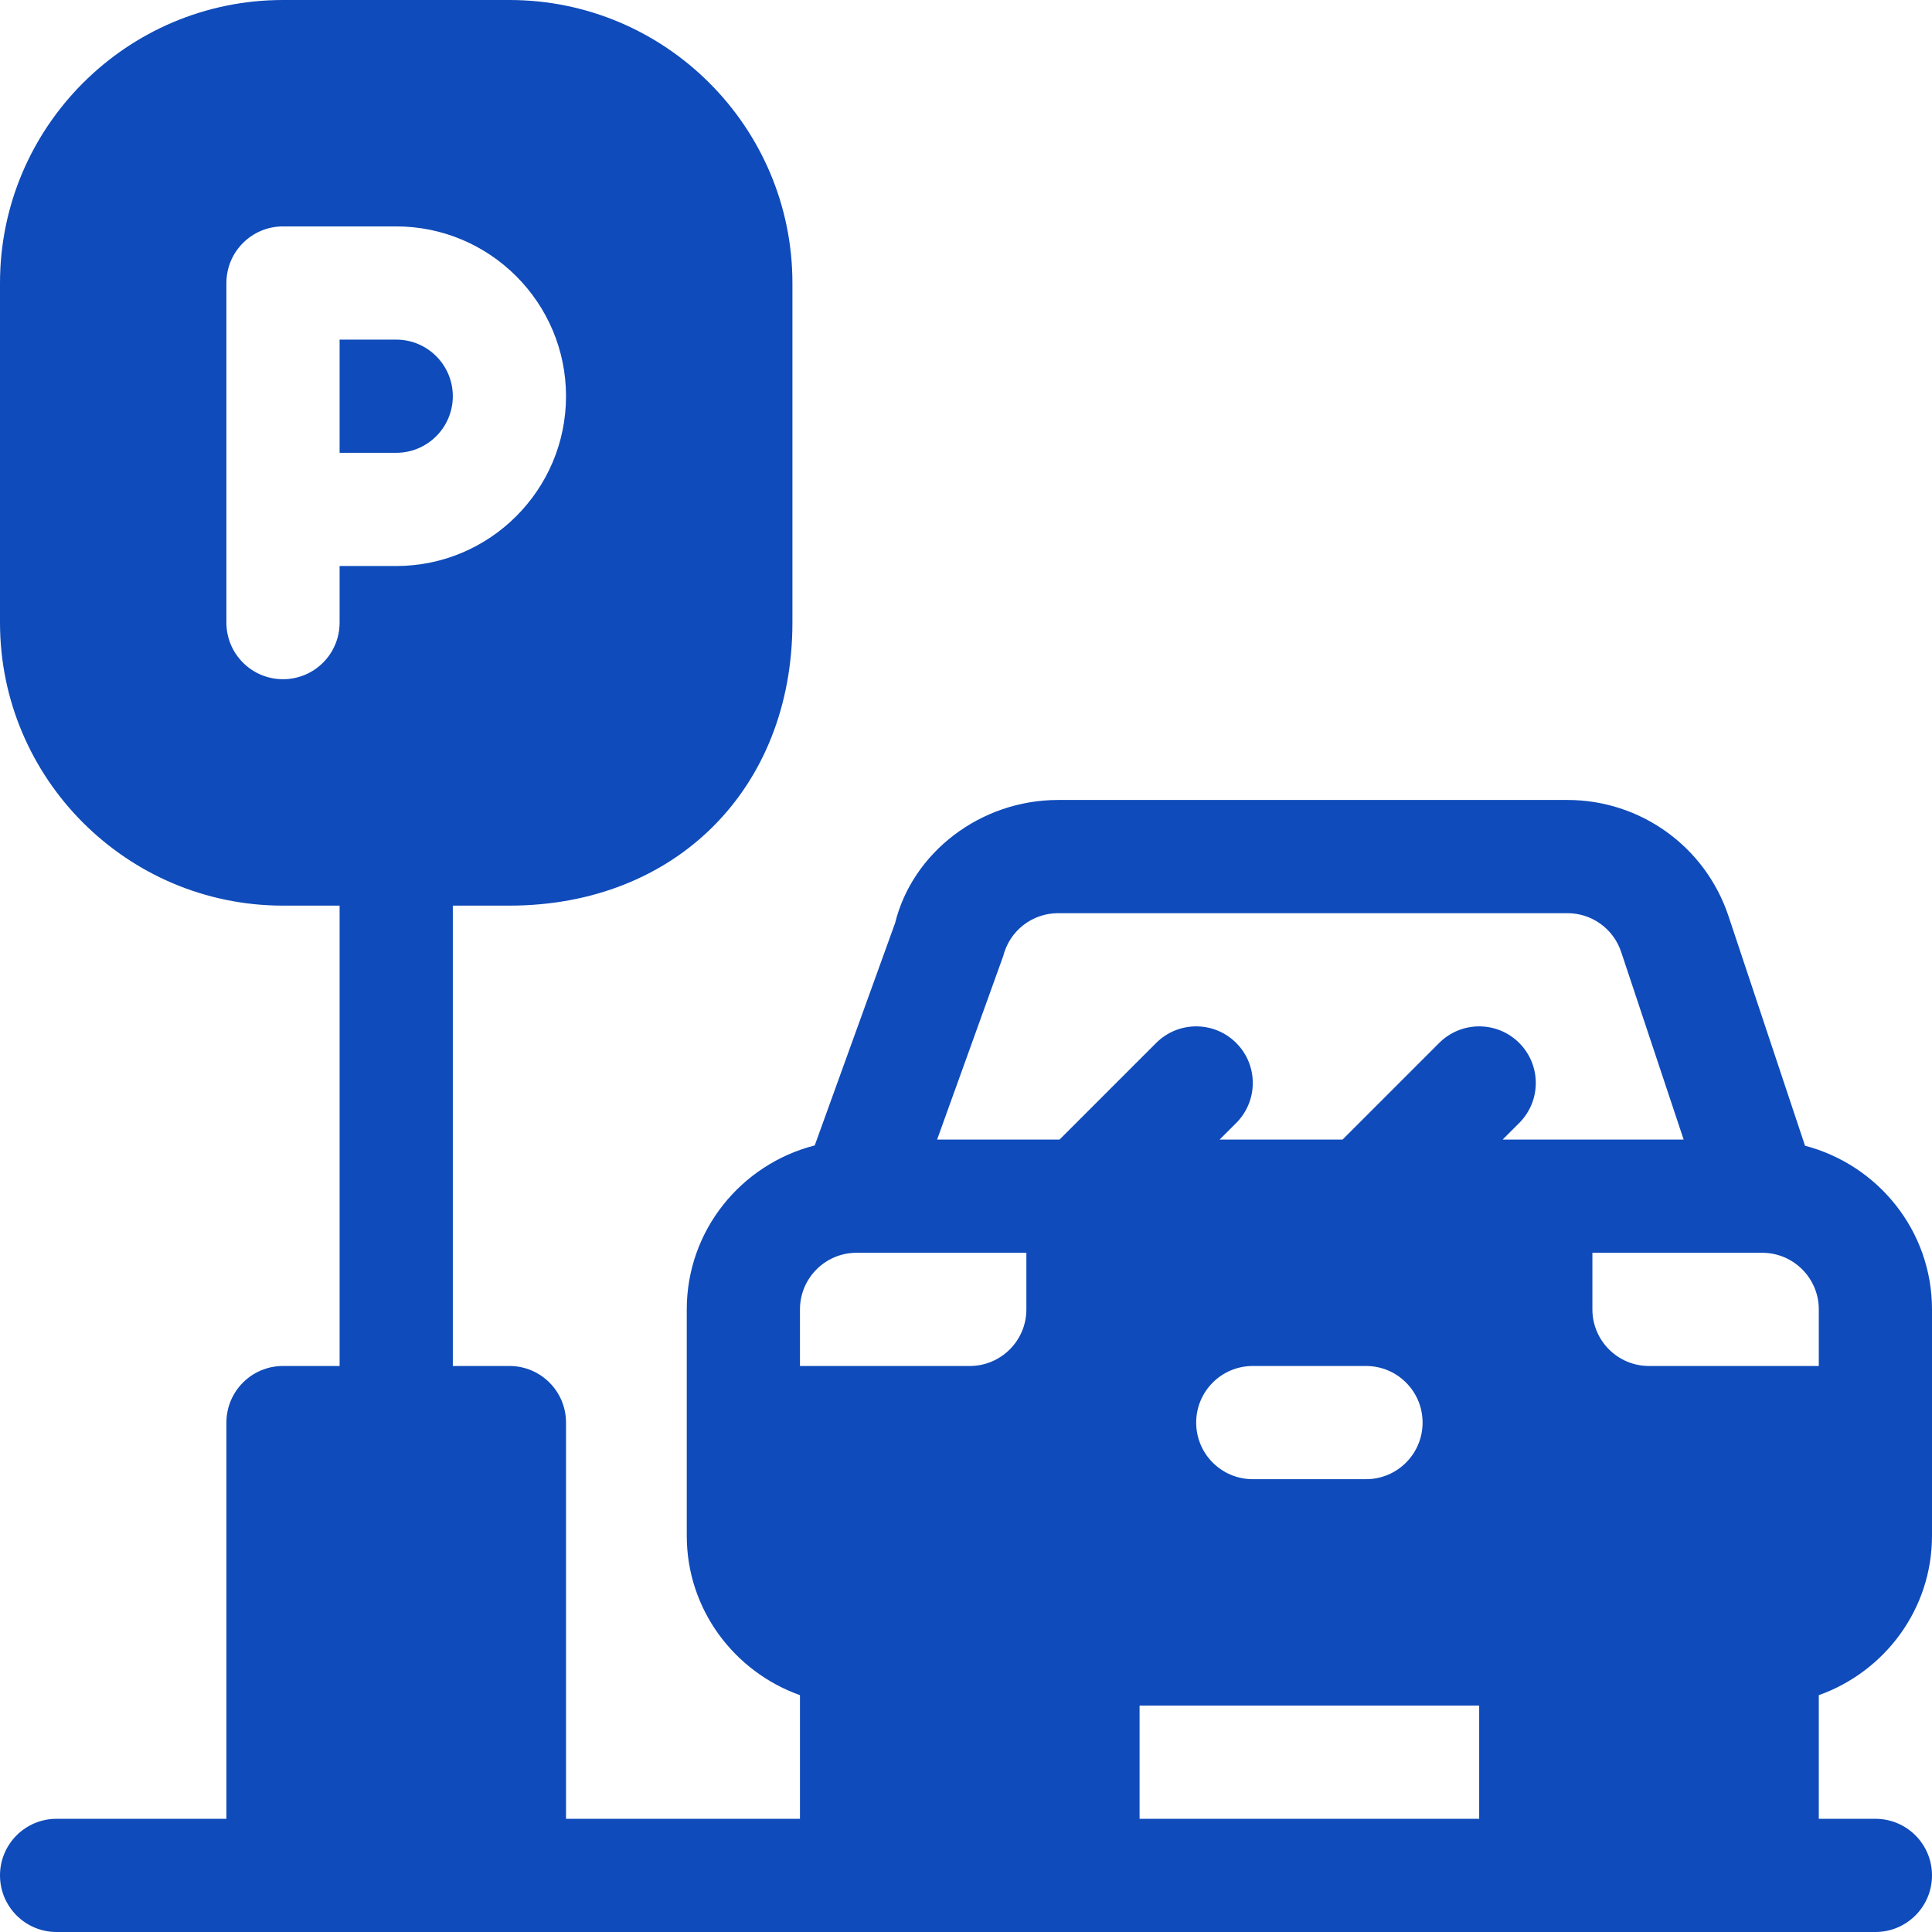 <?xml version="1.0" encoding="iso-8859-1"?>
<!-- Generator: Adobe Illustrator 19.0.0, SVG Export Plug-In . SVG Version: 6.00 Build 0)  -->
<svg xmlns="http://www.w3.org/2000/svg" xmlns:xlink="http://www.w3.org/1999/xlink" version="1.1" id="Layer_1" x="0px" y="0px" viewBox="0 0 512 512" style="enable-background:new 0 0 512 512;" xml:space="preserve" width="512px" height="512px">
<g>
	<g>
		<path d="M105,90H90v30h15c8.276,0,15-6.724,15-15S113.276,90,105,90z" fill="#0f4bba"/>
	</g>
</g>
<g>
	<g>
		<path d="M512,407v-60c0-20.87-14.348-38.306-33.651-43.372l-20.284-60.866C451.927,224.363,434.773,212,415.379,212H280.423    c-20.684,0-38.643,14.019-43.213,32.622l-21.297,58.925C196.474,308.52,182,326.033,182,347v60c0,19.53,12.578,36.024,30,42.237    V482h-62V377c0-8.291-6.709-15-15-15h-15V240h15c44.019,0,75-30.981,75-75V75c0-41.353-33.647-75-75-75H75C33.647,0,0,33.647,0,75    v90c0,41.353,33.647,75,75,75h15v122H75c-8.291,0-15,6.709-15,15v105H15c-8.291,0-15,6.709-15,15c0,8.291,6.709,15,15,15    c159.851,0,321.775,0,482,0c8.291,0,15-6.709,15-15c0-8.291-6.709-15-15-15h-15v-32.763C499.422,443.024,512,426.53,512,407z     M90,150v15c0,8.291-6.709,15-15,15s-15-6.709-15-15c0-11.968,0-16.732,0-18.56c0-0.742,0-1.154,0-1.126    c0-3.516,0-18.094,0-70.314c0-8.291,6.709-15,15-15h30c24.814,0,45,20.186,45,45c0,24.814-20.186,45-45,45H90z M272,347    c0,8.276-6.724,15-15,15h-45v-15c0-8.276,6.724-15,15-15h45V347z M392,482h-90v-30h90V482z M317,377c0-8.291,6.709-15,15-15h30    c8.291,0,15,6.709,15,15c0,8.291-6.709,15-15,15h-30C323.709,392,317,385.291,317,377z M402.606,276.394    c-5.859-5.859-15.352-5.859-21.211,0L355.789,302h-32.578l4.395-4.395c5.859-5.859,5.859-15.352,0-21.211s-15.352-5.859-21.211,0    L280.789,302h-32.446l17.519-48.633c1.685-6.694,7.661-11.367,14.561-11.367h134.956c6.46,0,12.188,4.116,14.238,10.254    L446.185,302h-47.974l4.395-4.395C408.465,291.746,408.465,282.253,402.606,276.394z M437,362c-8.276,0-15-6.724-15-15v-15h45    c8.276,0,15,6.724,15,15v15H437z" fill="#0f4bba"/>
	</g>
</g>
<g>
</g>
<g>
</g>
<g>
</g>
<g>
</g>
<g>
</g>
<g>
</g>
<g>
</g>
<g>
</g>
<g>
</g>
<g>
</g>
<g>
</g>
<g>
</g>
<g>
</g>
<g>
</g>
<g>
</g>
</svg>
